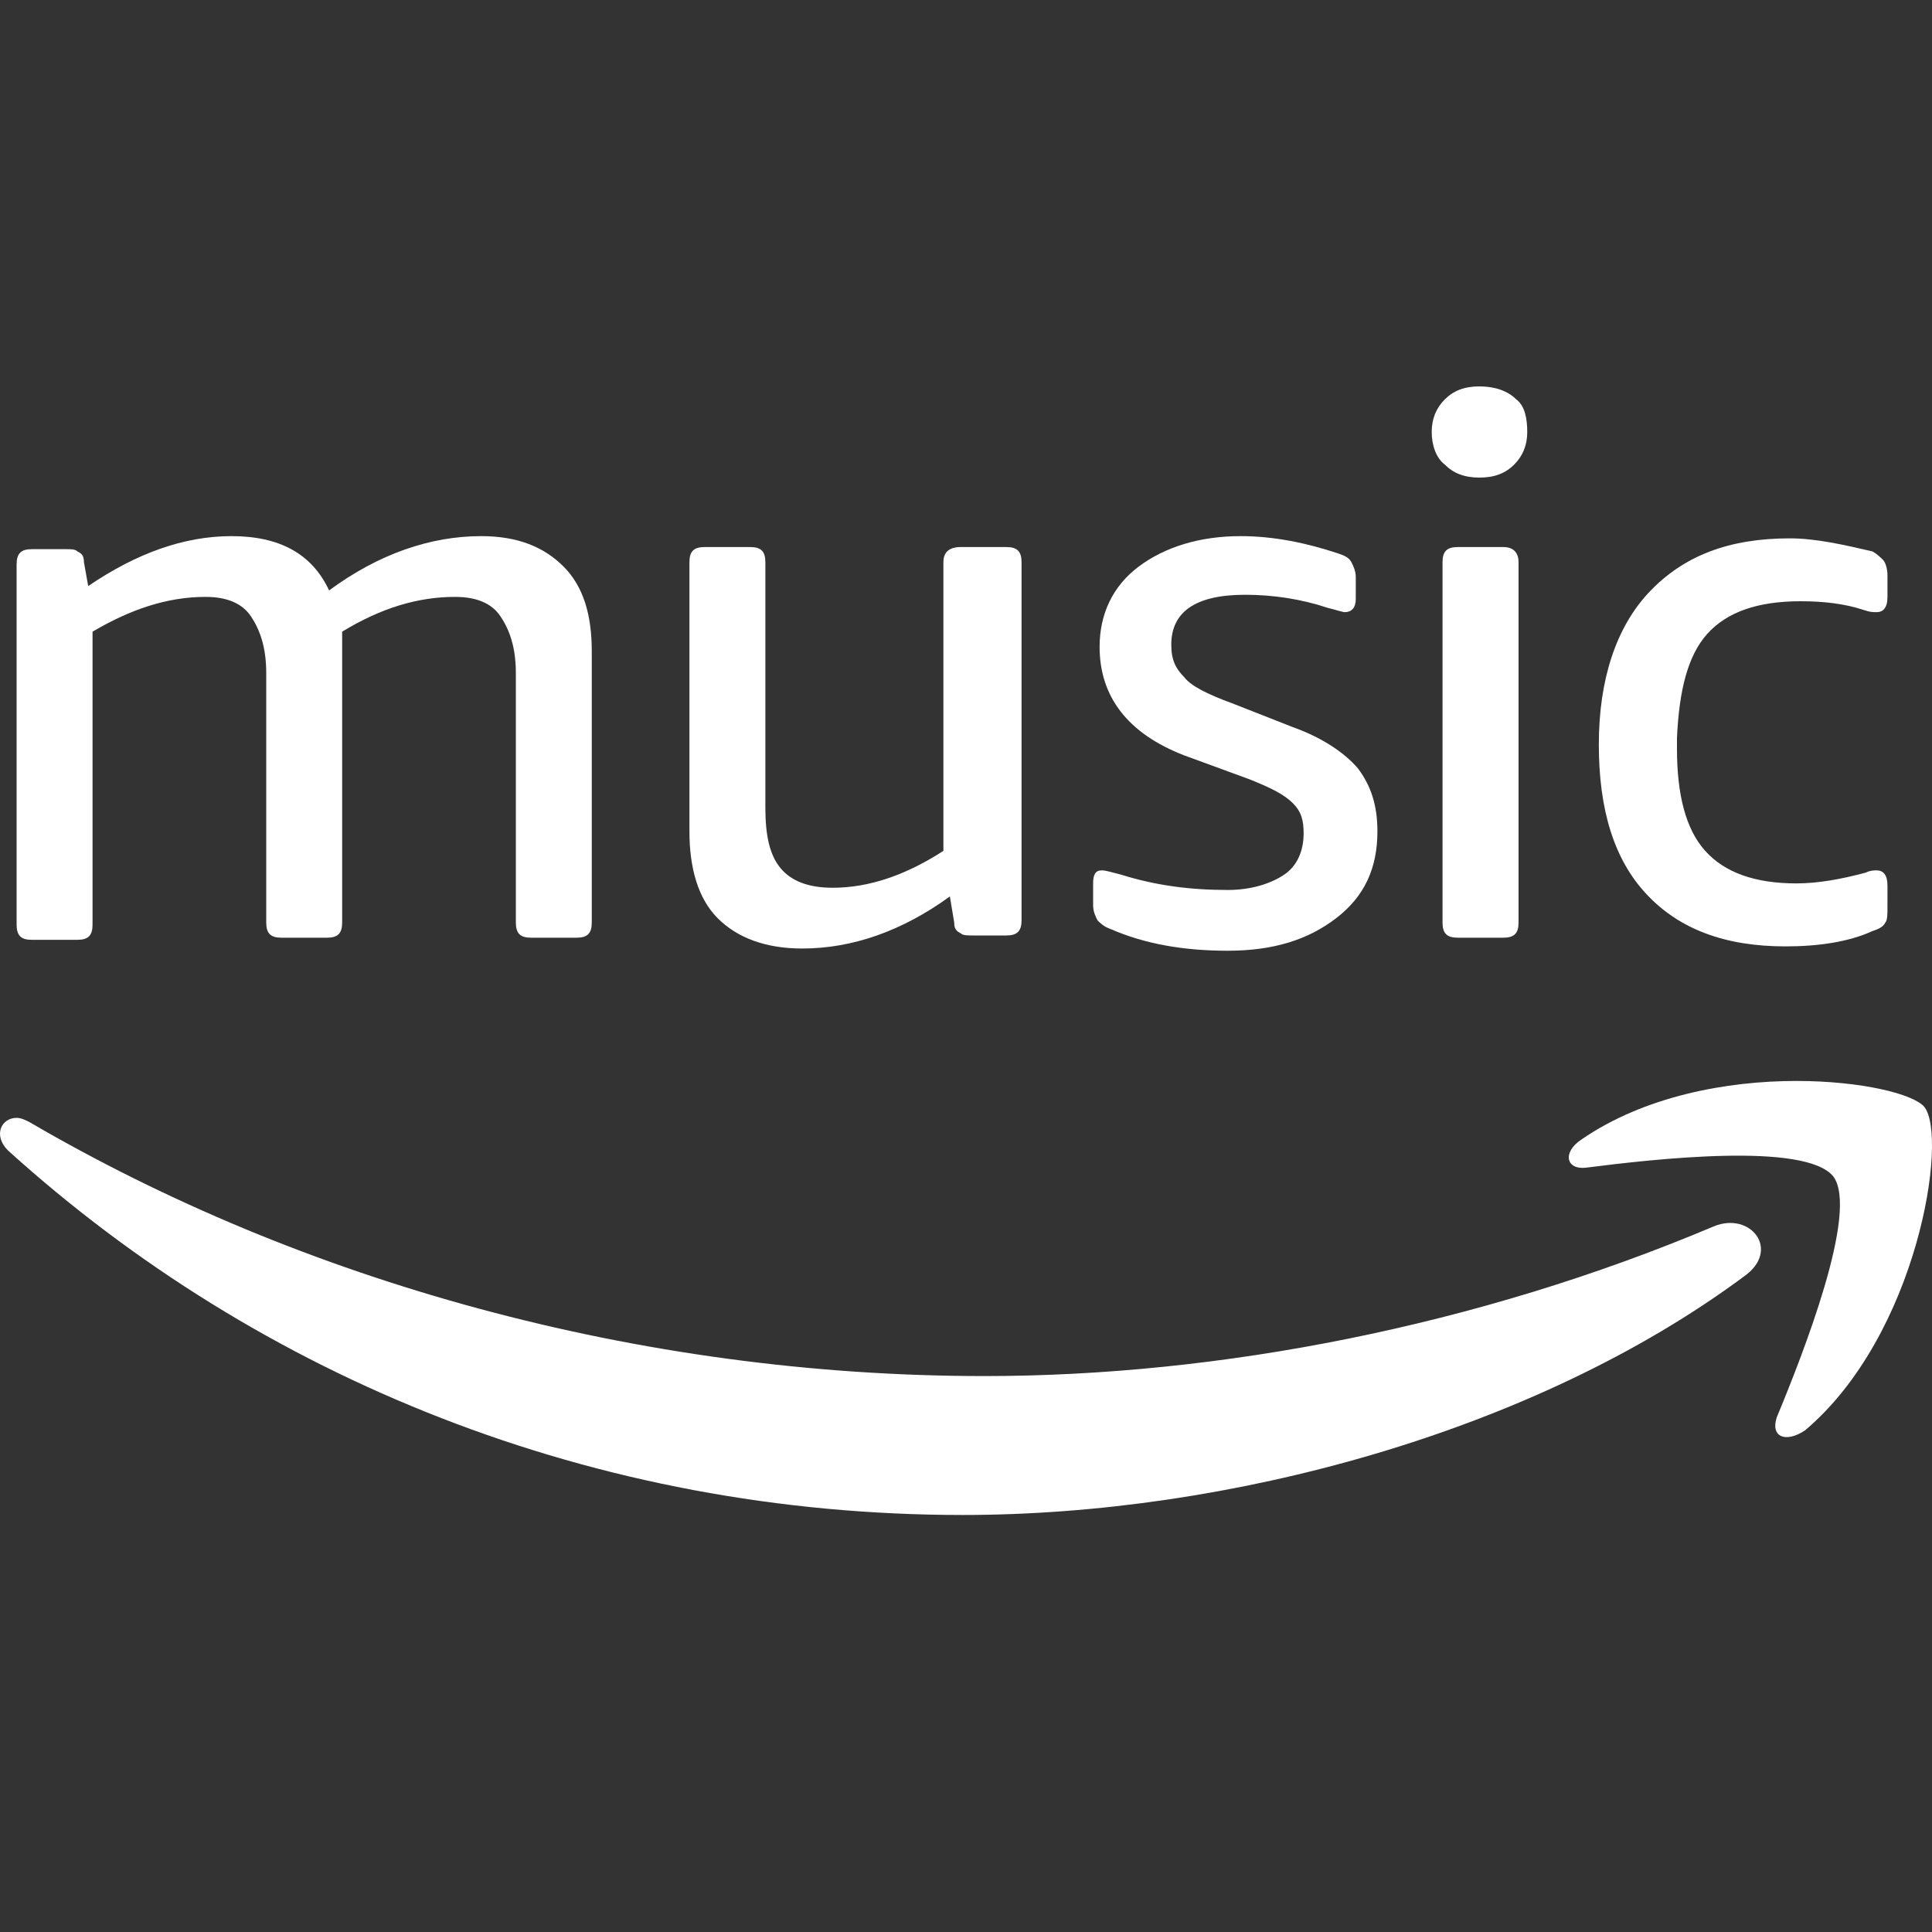 <svg width="20" height="20" viewBox="0 0 20 20" fill="none" xmlns="http://www.w3.org/2000/svg">
<rect x="0" y="0" width="20" height="20" fill="#333333" stroke="none"/>
<path d="M13.293 9.055C13.159 9.145 12.956 9.213 12.709 9.213C12.327 9.213 11.968 9.168 11.608 9.055C11.518 9.033 11.451 9.01 11.406 9.01C11.339 9.01 11.316 9.055 11.316 9.145V9.37C11.316 9.437 11.339 9.482 11.361 9.527C11.383 9.55 11.428 9.595 11.496 9.617C11.855 9.774 12.26 9.842 12.709 9.842C13.181 9.842 13.54 9.729 13.832 9.505C14.125 9.28 14.259 8.988 14.259 8.606C14.259 8.336 14.192 8.134 14.057 7.954C13.922 7.797 13.698 7.64 13.383 7.527L12.754 7.28C12.507 7.19 12.327 7.101 12.26 7.011C12.17 6.921 12.125 6.831 12.125 6.674C12.125 6.337 12.372 6.157 12.889 6.157C13.181 6.157 13.473 6.202 13.743 6.292C13.832 6.314 13.9 6.337 13.922 6.337C13.99 6.337 14.035 6.292 14.035 6.202V5.977C14.035 5.91 14.012 5.865 13.99 5.82C13.967 5.775 13.922 5.752 13.855 5.73C13.518 5.618 13.181 5.55 12.844 5.55C12.417 5.55 12.058 5.663 11.788 5.865C11.518 6.067 11.383 6.359 11.383 6.696C11.383 7.213 11.676 7.595 12.26 7.82L12.934 8.067C13.159 8.157 13.293 8.224 13.383 8.314C13.473 8.404 13.495 8.494 13.495 8.628C13.495 8.808 13.428 8.965 13.293 9.055Z" fill="#FEFFFE"/>
<path d="M9.766 5.82V8.808C9.384 9.055 9.002 9.19 8.62 9.19C8.373 9.19 8.193 9.123 8.081 8.988C7.968 8.853 7.923 8.651 7.923 8.359V5.82C7.923 5.708 7.879 5.663 7.766 5.663H7.294C7.182 5.663 7.137 5.708 7.137 5.82V8.606C7.137 8.988 7.227 9.302 7.429 9.505C7.631 9.707 7.923 9.819 8.305 9.819C8.822 9.819 9.339 9.639 9.833 9.28L9.878 9.55C9.878 9.617 9.901 9.639 9.946 9.662C9.968 9.684 10.013 9.684 10.08 9.684H10.417C10.53 9.684 10.575 9.639 10.575 9.527V5.82C10.575 5.708 10.53 5.663 10.417 5.663H9.946C9.811 5.663 9.766 5.73 9.766 5.82Z" fill="#FEFFFE"/>
<path d="M5.497 9.707H5.969C6.081 9.707 6.126 9.662 6.126 9.55V6.741C6.126 6.359 6.036 6.067 5.834 5.865C5.632 5.663 5.362 5.55 4.98 5.55C4.463 5.55 3.924 5.73 3.407 6.112C3.228 5.73 2.891 5.55 2.396 5.55C1.902 5.55 1.408 5.73 0.913 6.067L0.869 5.82C0.869 5.752 0.846 5.73 0.801 5.708C0.779 5.685 0.734 5.685 0.689 5.685H0.329C0.217 5.685 0.172 5.73 0.172 5.842V9.572C0.172 9.684 0.217 9.729 0.329 9.729H0.801C0.913 9.729 0.958 9.684 0.958 9.572V6.539C1.34 6.314 1.722 6.179 2.127 6.179C2.351 6.179 2.509 6.247 2.599 6.382C2.688 6.516 2.756 6.696 2.756 6.966V9.55C2.756 9.662 2.801 9.707 2.913 9.707H3.385C3.497 9.707 3.542 9.662 3.542 9.55V6.651C3.542 6.606 3.542 6.561 3.542 6.539C3.947 6.292 4.329 6.179 4.711 6.179C4.935 6.179 5.093 6.247 5.182 6.382C5.272 6.516 5.34 6.696 5.34 6.966V9.55C5.34 9.662 5.385 9.707 5.497 9.707Z" fill="#FEFFFE"/>
<path d="M17.742 12.695C15.293 13.729 12.619 14.245 10.193 14.245C6.598 14.245 3.115 13.257 0.307 11.617C0.262 11.594 0.217 11.572 0.172 11.572C0.015 11.572 -0.075 11.751 0.082 11.909C2.688 14.268 6.149 15.683 9.968 15.683C12.709 15.683 15.877 14.829 18.056 13.212C18.438 12.942 18.124 12.538 17.742 12.695Z" fill="#FEFFFE"/>
<path d="M17.674 6.561C17.877 6.337 18.191 6.224 18.641 6.224C18.865 6.224 19.09 6.247 19.292 6.314C19.36 6.337 19.382 6.337 19.427 6.337C19.494 6.337 19.539 6.292 19.539 6.179V5.955C19.539 5.887 19.517 5.82 19.494 5.797C19.472 5.775 19.427 5.73 19.382 5.708C19.09 5.64 18.798 5.573 18.528 5.573C17.899 5.573 17.427 5.752 17.068 6.134C16.731 6.494 16.551 7.033 16.551 7.707C16.551 8.381 16.708 8.898 17.045 9.257C17.382 9.617 17.854 9.797 18.483 9.797C18.82 9.797 19.135 9.752 19.382 9.639C19.45 9.617 19.494 9.595 19.517 9.55C19.539 9.527 19.539 9.46 19.539 9.392V9.168C19.539 9.055 19.494 9.01 19.427 9.01C19.405 9.01 19.36 9.01 19.315 9.033C19.067 9.1 18.82 9.145 18.596 9.145C18.169 9.145 17.854 9.033 17.652 8.808C17.45 8.583 17.36 8.224 17.36 7.752V7.64C17.382 7.146 17.472 6.786 17.674 6.561Z" fill="#FEFFFE"/>
<path d="M18.686 14.807C19.854 13.819 20.169 11.774 19.921 11.459C19.809 11.325 19.27 11.19 18.596 11.19C17.877 11.19 17.023 11.347 16.371 11.796C16.169 11.931 16.214 12.111 16.416 12.088C17.113 11.999 18.686 11.819 18.978 12.178C19.247 12.538 18.663 14.021 18.393 14.672C18.326 14.874 18.483 14.942 18.686 14.807Z" fill="#FEFFFE"/>
<path d="M15.562 5.663H15.091C14.978 5.663 14.933 5.708 14.933 5.82V9.55C14.933 9.662 14.978 9.707 15.091 9.707H15.562C15.675 9.707 15.72 9.662 15.72 9.55V5.82C15.72 5.73 15.675 5.663 15.562 5.663Z" fill="#FEFFFE"/>
<path d="M15.697 4.135C15.607 4.045 15.473 4 15.315 4C15.158 4 15.046 4.045 14.956 4.135C14.866 4.225 14.821 4.337 14.821 4.472C14.821 4.607 14.866 4.741 14.956 4.809C15.046 4.899 15.158 4.944 15.315 4.944C15.473 4.944 15.585 4.899 15.675 4.809C15.765 4.719 15.81 4.607 15.81 4.472C15.81 4.337 15.787 4.202 15.697 4.135Z" fill="#FEFFFE"/>
</svg>
